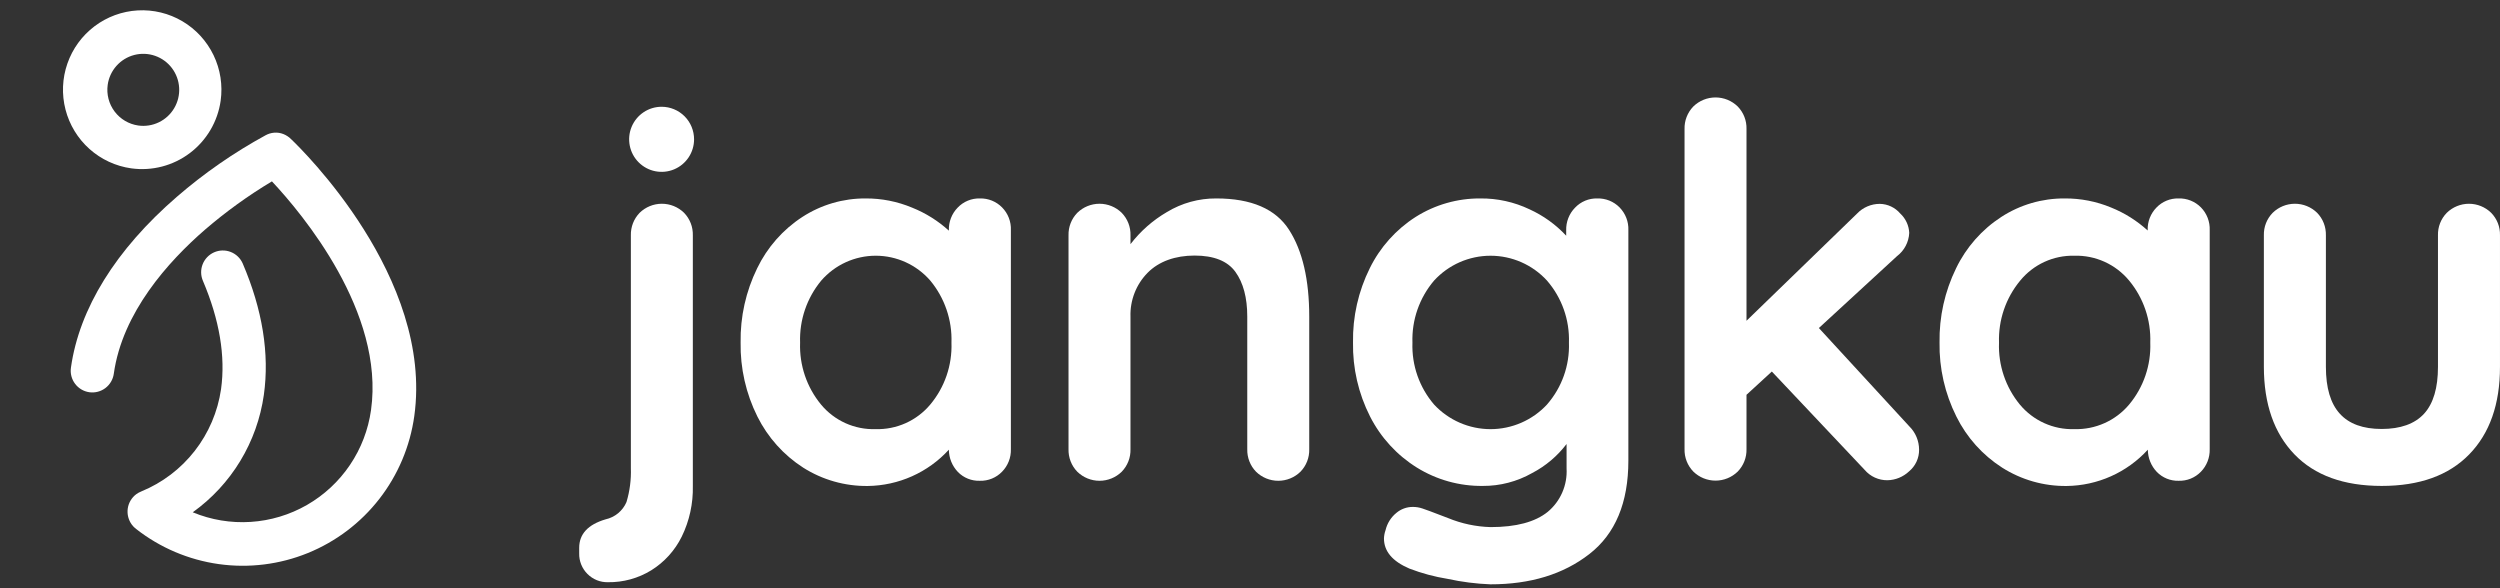 <svg width="170" height="40" viewBox="0 0 170 40" fill="none" xmlns="http://www.w3.org/2000/svg">
<rect x="0" y="0" width="170" height="40" fill="#333333" stroke="none"/>
<path d="M39.948 39.03C39.763 38.846 39.618 38.626 39.521 38.384C39.424 38.141 39.378 37.882 39.385 37.621V37.252C39.385 36.315 39.982 35.67 41.177 35.316C41.491 35.247 41.784 35.105 42.032 34.9C42.279 34.696 42.475 34.435 42.601 34.139C42.826 33.391 42.926 32.611 42.899 31.83V16.002C42.892 15.72 42.941 15.439 43.043 15.176C43.145 14.913 43.299 14.674 43.495 14.471C43.9 14.076 44.442 13.855 45.006 13.855C45.571 13.855 46.113 14.076 46.517 14.471C46.713 14.674 46.867 14.913 46.969 15.176C47.072 15.439 47.12 15.72 47.113 16.002V33.043C47.14 34.237 46.882 35.42 46.358 36.492C45.894 37.433 45.176 38.225 44.287 38.779C43.402 39.323 42.381 39.605 41.343 39.59C41.084 39.597 40.828 39.55 40.588 39.454C40.348 39.357 40.13 39.213 39.948 39.03ZM47.197 9.473C47.197 9.911 47.068 10.339 46.825 10.703C46.583 11.067 46.238 11.351 45.834 11.518C45.431 11.685 44.987 11.729 44.559 11.644C44.13 11.559 43.737 11.348 43.428 11.038C43.119 10.729 42.909 10.334 42.824 9.905C42.739 9.476 42.782 9.031 42.95 8.626C43.117 8.222 43.4 7.876 43.763 7.633C44.126 7.39 44.553 7.26 44.989 7.26C45.575 7.26 46.137 7.493 46.551 7.908C46.965 8.323 47.197 8.886 47.197 9.473V9.473Z" fill="white"/>
<path d="M68.14 14.102C68.341 14.306 68.498 14.548 68.601 14.815C68.704 15.081 68.752 15.366 68.74 15.652V30.546C68.748 30.829 68.699 31.11 68.596 31.373C68.493 31.636 68.338 31.875 68.14 32.077C67.945 32.279 67.71 32.438 67.451 32.544C67.191 32.65 66.912 32.701 66.632 32.693C66.355 32.703 66.079 32.655 65.822 32.552C65.564 32.449 65.331 32.294 65.138 32.095C64.747 31.687 64.527 31.145 64.523 30.579C63.82 31.347 62.967 31.962 62.018 32.386C61.069 32.81 60.042 33.035 59.003 33.047C57.45 33.064 55.925 32.63 54.613 31.797C53.283 30.941 52.209 29.742 51.503 28.326C50.724 26.764 50.333 25.037 50.362 23.291C50.333 21.542 50.719 19.811 51.488 18.241C52.175 16.818 53.238 15.611 54.561 14.752C55.844 13.921 57.34 13.484 58.867 13.494C59.952 13.488 61.027 13.702 62.028 14.121C62.946 14.489 63.791 15.018 64.523 15.685V15.652C64.515 15.37 64.564 15.088 64.666 14.826C64.768 14.563 64.922 14.323 65.119 14.121C65.313 13.916 65.548 13.754 65.809 13.646C66.07 13.538 66.35 13.486 66.632 13.494C66.911 13.486 67.189 13.537 67.449 13.641C67.709 13.746 67.944 13.903 68.14 14.102V14.102ZM63.257 27.51C64.241 26.335 64.754 24.835 64.7 23.302C64.752 21.764 64.239 20.261 63.257 19.078C62.796 18.548 62.226 18.122 61.587 17.831C60.948 17.54 60.254 17.389 59.551 17.389C58.849 17.389 58.155 17.54 57.516 17.831C56.877 18.122 56.307 18.548 55.846 19.078C54.865 20.262 54.353 21.765 54.407 23.302C54.351 24.832 54.858 26.33 55.831 27.51C56.281 28.053 56.849 28.485 57.491 28.775C58.133 29.064 58.833 29.203 59.537 29.181C60.242 29.202 60.943 29.062 61.588 28.773C62.232 28.483 62.803 28.052 63.257 27.51V27.51Z" fill="white"/>
<path d="M87.659 15.633C88.572 17.055 89.028 19.022 89.028 21.535V30.546C89.036 30.828 88.987 31.109 88.885 31.372C88.782 31.635 88.628 31.875 88.432 32.077C88.028 32.472 87.486 32.693 86.921 32.693C86.357 32.693 85.815 32.472 85.411 32.077C85.214 31.875 85.06 31.635 84.958 31.372C84.856 31.109 84.807 30.828 84.814 30.546V21.531C84.814 20.24 84.542 19.226 84.005 18.484C83.468 17.743 82.533 17.378 81.23 17.378C79.927 17.378 78.805 17.769 78.032 18.555C77.648 18.946 77.347 19.412 77.148 19.924C76.949 20.435 76.855 20.982 76.873 21.531V30.546C76.881 30.828 76.832 31.109 76.73 31.372C76.627 31.635 76.473 31.875 76.277 32.077C75.873 32.472 75.331 32.693 74.766 32.693C74.202 32.693 73.66 32.472 73.256 32.077C73.059 31.875 72.905 31.635 72.803 31.372C72.701 31.109 72.652 30.828 72.659 30.546V16.002C72.652 15.72 72.701 15.439 72.803 15.176C72.905 14.913 73.059 14.674 73.256 14.471C73.66 14.076 74.202 13.855 74.766 13.855C75.331 13.855 75.873 14.076 76.277 14.471C76.473 14.674 76.627 14.913 76.73 15.176C76.832 15.439 76.881 15.72 76.873 16.002V16.603C77.549 15.721 78.39 14.979 79.35 14.42C80.362 13.806 81.523 13.486 82.706 13.494C85.095 13.494 86.746 14.207 87.659 15.633Z" fill="white"/>
<path d="M110.129 14.102C110.329 14.306 110.485 14.549 110.589 14.815C110.692 15.081 110.74 15.366 110.729 15.652V31.321C110.729 34.183 109.845 36.301 108.076 37.676C106.307 39.051 104.065 39.737 101.349 39.734C100.373 39.697 99.403 39.573 98.449 39.365C97.555 39.222 96.678 38.986 95.832 38.661C94.684 38.167 94.11 37.488 94.11 36.617C94.116 36.425 94.152 36.234 94.217 36.053C94.326 35.59 94.585 35.176 94.953 34.877C95.262 34.616 95.653 34.472 96.057 34.471C96.285 34.468 96.511 34.504 96.727 34.578C96.819 34.6 97.4 34.818 98.464 35.227C99.385 35.607 100.368 35.816 101.363 35.843C103.096 35.843 104.39 35.497 105.246 34.806C105.675 34.449 106.014 33.996 106.236 33.484C106.459 32.971 106.558 32.413 106.527 31.855V30.192C105.902 31.014 105.104 31.688 104.19 32.165C103.163 32.748 102.002 33.051 100.823 33.043C99.242 33.06 97.688 32.627 96.344 31.793C94.988 30.949 93.888 29.748 93.164 28.322C92.373 26.764 91.975 25.035 92.005 23.287C91.976 21.536 92.367 19.804 93.146 18.237C93.849 16.809 94.93 15.602 96.27 14.748C97.587 13.918 99.113 13.483 100.668 13.494C101.822 13.483 102.963 13.736 104.006 14.232C104.947 14.66 105.795 15.271 106.501 16.028V15.659C106.493 15.377 106.541 15.096 106.644 14.833C106.746 14.57 106.9 14.33 107.097 14.128C107.292 13.921 107.528 13.757 107.791 13.647C108.053 13.538 108.336 13.486 108.62 13.494C108.9 13.486 109.178 13.537 109.438 13.641C109.697 13.746 109.933 13.903 110.129 14.102V14.102ZM105.194 27.51C106.209 26.349 106.743 24.844 106.688 23.302C106.74 21.755 106.207 20.247 105.194 19.078C104.706 18.546 104.113 18.121 103.452 17.83C102.791 17.54 102.078 17.39 101.356 17.39C100.635 17.39 99.921 17.54 99.26 17.83C98.6 18.121 98.006 18.546 97.518 19.078C96.518 20.253 95.993 21.759 96.046 23.302C95.991 24.84 96.516 26.343 97.518 27.51C98.009 28.038 98.603 28.458 99.264 28.746C99.924 29.033 100.636 29.182 101.356 29.182C102.076 29.182 102.788 29.033 103.449 28.746C104.109 28.458 104.703 28.038 105.194 27.51Z" fill="white"/>
<path d="M130.498 30.579C130.501 30.861 130.441 31.14 130.323 31.395C130.204 31.65 130.03 31.876 129.814 32.055C129.414 32.431 128.89 32.646 128.342 32.656C128.048 32.659 127.758 32.597 127.491 32.475C127.224 32.354 126.987 32.175 126.796 31.951L120.485 25.264L118.762 26.846V30.535C118.77 30.817 118.721 31.098 118.619 31.361C118.516 31.624 118.363 31.863 118.166 32.066C117.762 32.461 117.22 32.682 116.656 32.682C116.091 32.682 115.549 32.461 115.145 32.066C114.949 31.863 114.795 31.624 114.692 31.361C114.59 31.098 114.541 30.817 114.549 30.535V8.772C114.541 8.49 114.59 8.21 114.693 7.947C114.795 7.684 114.949 7.444 115.145 7.242C115.549 6.847 116.091 6.626 116.656 6.626C117.22 6.626 117.762 6.847 118.166 7.242C118.362 7.444 118.516 7.684 118.619 7.947C118.721 8.21 118.77 8.49 118.762 8.772V21.812L126.281 14.523C126.48 14.314 126.72 14.148 126.986 14.034C127.252 13.921 127.538 13.862 127.826 13.863C128.09 13.867 128.351 13.927 128.59 14.04C128.829 14.152 129.042 14.315 129.214 14.516C129.584 14.858 129.805 15.332 129.828 15.836C129.814 16.143 129.732 16.443 129.59 16.715C129.448 16.987 129.248 17.225 129.004 17.411L123.683 22.306L129.828 28.986C130.04 29.194 130.208 29.442 130.323 29.715C130.438 29.989 130.497 30.282 130.498 30.579V30.579Z" fill="white"/>
<path d="M149.663 14.102C149.863 14.306 150.019 14.549 150.121 14.815C150.224 15.082 150.271 15.366 150.26 15.652V30.546C150.267 30.828 150.218 31.109 150.116 31.372C150.014 31.635 149.86 31.875 149.663 32.077C149.466 32.28 149.229 32.44 148.967 32.547C148.704 32.653 148.423 32.702 148.14 32.693C147.867 32.7 147.595 32.65 147.342 32.547C147.089 32.444 146.859 32.291 146.668 32.095C146.277 31.687 146.057 31.145 146.053 30.579C145.35 31.347 144.498 31.962 143.548 32.386C142.599 32.81 141.573 33.035 140.533 33.047C138.98 33.065 137.455 32.631 136.143 31.797C134.812 30.944 133.737 29.744 133.034 28.326C132.252 26.765 131.859 25.037 131.889 23.291C131.86 21.542 132.246 19.811 133.015 18.241C133.701 16.818 134.764 15.611 136.088 14.752C137.37 13.922 138.864 13.485 140.39 13.494C141.474 13.485 142.549 13.694 143.551 14.11C144.468 14.478 145.311 15.008 146.042 15.674V15.641C146.034 15.358 146.083 15.077 146.186 14.814C146.289 14.551 146.444 14.311 146.642 14.11C146.835 13.908 147.068 13.75 147.326 13.644C147.584 13.538 147.861 13.486 148.14 13.494C148.422 13.485 148.703 13.534 148.965 13.639C149.227 13.744 149.465 13.902 149.663 14.102V14.102ZM144.78 27.51C145.762 26.334 146.275 24.835 146.219 23.302C146.272 21.765 145.76 20.262 144.78 19.078C144.328 18.532 143.757 18.096 143.112 17.803C142.467 17.511 141.764 17.369 141.056 17.389C140.355 17.372 139.659 17.516 139.022 17.808C138.384 18.101 137.821 18.535 137.376 19.078C136.394 20.261 135.881 21.764 135.933 23.302C135.875 24.831 136.38 26.329 137.35 27.51C137.801 28.052 138.369 28.485 139.011 28.774C139.653 29.064 140.352 29.203 141.056 29.181C141.762 29.201 142.464 29.061 143.108 28.772C143.753 28.483 144.325 28.052 144.78 27.51Z" fill="white"/>
<path d="M169.399 14.471C169.597 14.673 169.752 14.912 169.855 15.175C169.958 15.438 170.007 15.72 169.999 16.002V24.947C169.999 27.482 169.302 29.465 167.909 30.896C166.515 32.328 164.531 33.043 161.955 33.043C159.379 33.043 157.4 32.327 156.019 30.893C154.638 29.459 153.946 27.476 153.943 24.943V16.002C153.935 15.72 153.984 15.438 154.087 15.175C154.19 14.912 154.345 14.673 154.543 14.471C154.947 14.076 155.489 13.855 156.054 13.855C156.618 13.855 157.16 14.076 157.564 14.471C157.761 14.674 157.915 14.913 158.017 15.176C158.119 15.439 158.168 15.72 158.161 16.002V24.947C158.161 26.378 158.477 27.44 159.11 28.134C159.739 28.827 160.689 29.17 161.955 29.17C163.221 29.17 164.203 28.827 164.836 28.134C165.469 27.44 165.782 26.378 165.782 24.947V16.002C165.774 15.72 165.823 15.438 165.926 15.175C166.029 14.912 166.184 14.673 166.382 14.471C166.785 14.077 167.327 13.856 167.89 13.856C168.454 13.856 168.996 14.077 169.399 14.471V14.471Z" fill="white"/>
<path d="M15.005 6.851C15.153 5.793 14.985 4.715 14.522 3.753C14.059 2.791 13.322 1.988 12.404 1.446C11.486 0.904 10.428 0.647 9.364 0.708C8.301 0.768 7.279 1.144 6.428 1.786C5.577 2.429 4.935 3.31 4.584 4.319C4.232 5.327 4.187 6.417 4.454 7.451C4.721 8.485 5.287 9.417 6.082 10.128C6.877 10.839 7.865 11.298 8.92 11.447C10.335 11.644 11.77 11.271 12.91 10.409C14.051 9.548 14.804 8.268 15.005 6.851V6.851ZM7.323 5.768C7.39 5.289 7.598 4.84 7.92 4.478C8.242 4.117 8.663 3.859 9.131 3.738C9.599 3.617 10.092 3.637 10.548 3.797C11.005 3.957 11.403 4.248 11.694 4.635C11.985 5.022 12.155 5.487 12.182 5.97C12.21 6.454 12.093 6.935 11.848 7.352C11.603 7.77 11.24 8.105 10.804 8.315C10.369 8.526 9.881 8.602 9.403 8.535C8.761 8.443 8.182 8.101 7.792 7.582C7.403 7.064 7.234 6.412 7.323 5.768V5.768Z" fill="white"/>
<path d="M19.79 9.458C19.721 9.386 19.644 9.323 19.56 9.269C19.381 9.147 19.178 9.067 18.965 9.033C18.751 9.002 18.533 9.02 18.326 9.084C18.232 9.114 18.14 9.154 18.053 9.202C15.901 10.376 13.881 11.777 12.027 13.382C7.878 16.969 5.386 20.987 4.823 25.005C4.768 25.393 4.87 25.786 5.105 26.098C5.34 26.411 5.689 26.617 6.075 26.672C6.462 26.726 6.854 26.624 7.166 26.389C7.478 26.153 7.684 25.803 7.738 25.416C8.322 21.248 11.439 17.787 13.943 15.615C15.363 14.393 16.885 13.295 18.491 12.333C20.567 14.547 26.162 21.236 25.23 27.88C25.044 29.219 24.554 30.497 23.798 31.616C23.042 32.736 22.041 33.667 20.871 34.339C19.7 35.01 18.392 35.404 17.046 35.49C15.7 35.577 14.352 35.353 13.106 34.836C14.409 33.903 15.51 32.714 16.341 31.342C17.172 29.97 17.717 28.443 17.942 26.853C18.334 24.059 17.849 21.052 16.504 17.916C16.347 17.557 16.053 17.275 15.688 17.133C15.324 16.991 14.918 17 14.559 17.158C14.201 17.316 13.92 17.61 13.778 17.976C13.636 18.341 13.645 18.748 13.803 19.107C14.921 21.738 15.346 24.219 15.03 26.469C14.807 27.999 14.19 29.445 13.24 30.663C12.29 31.881 11.039 32.83 9.611 33.416C9.487 33.465 9.369 33.53 9.261 33.609C9.106 33.726 8.975 33.872 8.876 34.04C8.777 34.207 8.713 34.393 8.686 34.586C8.634 34.971 8.733 35.362 8.964 35.675C9.046 35.788 9.145 35.887 9.257 35.97C10.887 37.247 12.825 38.07 14.873 38.358C16.922 38.646 19.011 38.387 20.928 37.609C22.846 36.83 24.525 35.559 25.797 33.923C27.068 32.287 27.887 30.345 28.172 28.291C29.481 18.872 20.479 10.11 19.79 9.458Z" fill="white"/>
</svg>
